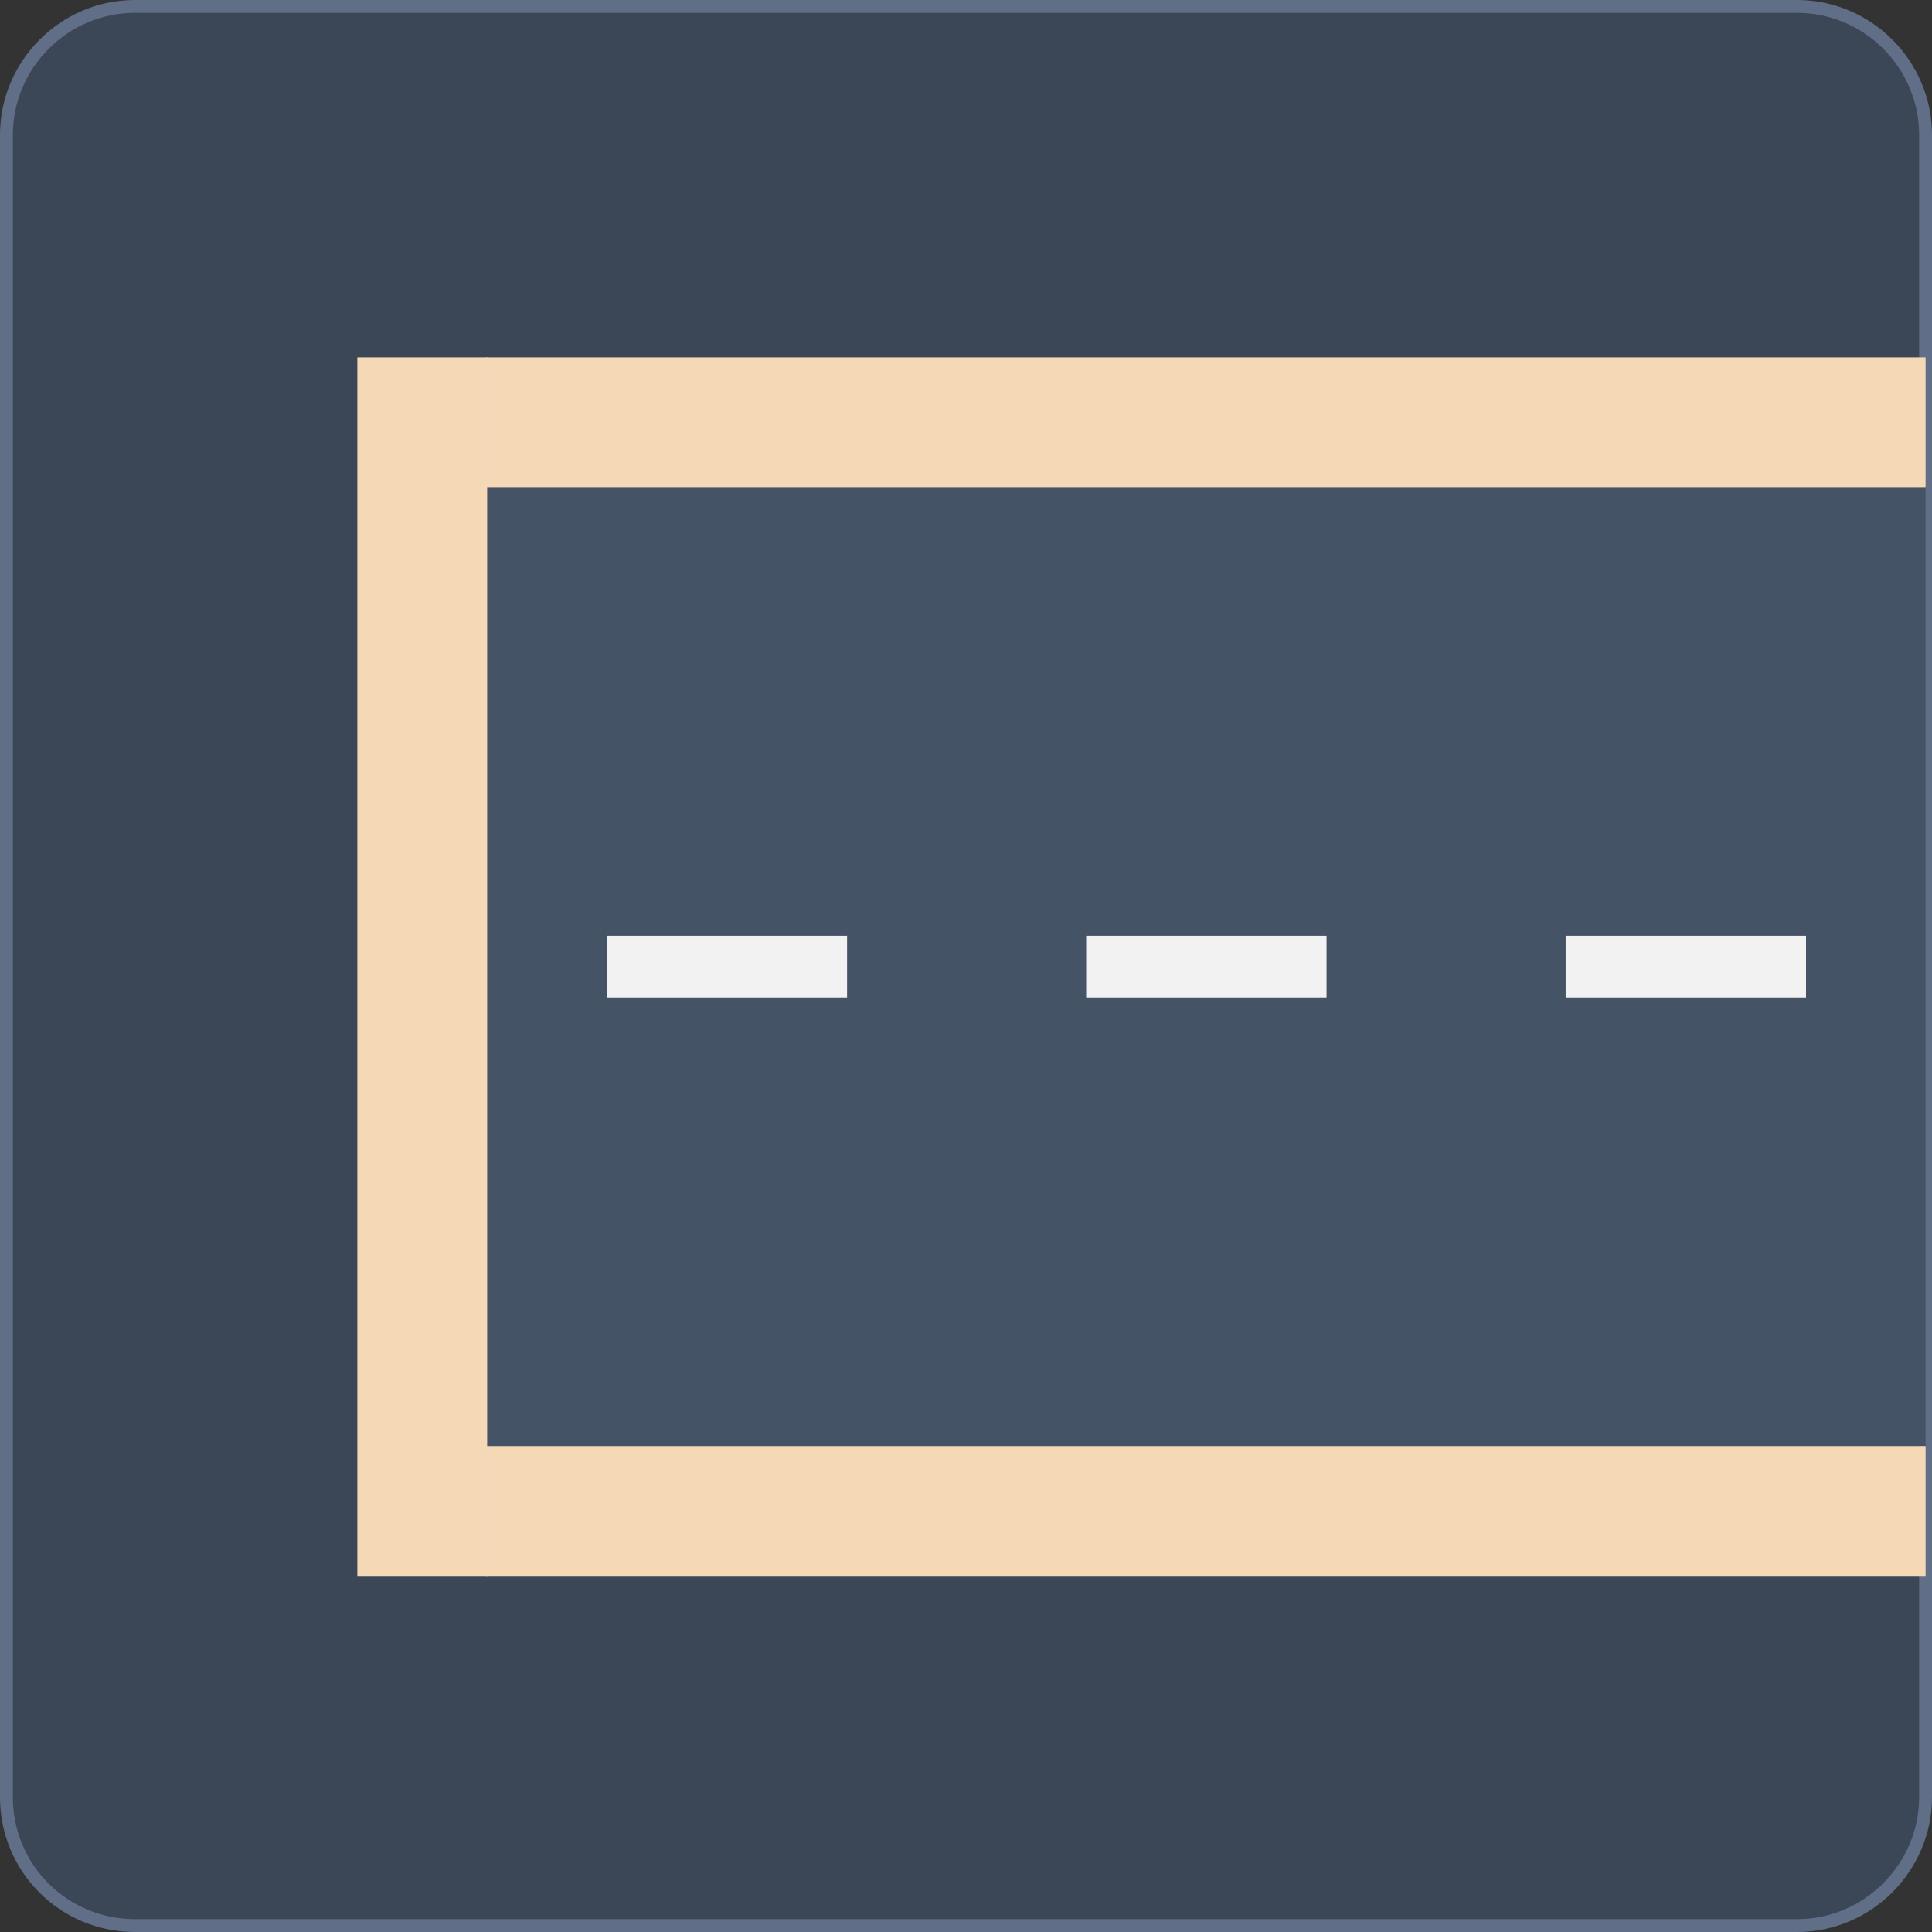 <?xml version="1.0" encoding="utf-8"?>
<!-- Generator: Adobe Illustrator 26.0.2, SVG Export Plug-In . SVG Version: 6.00 Build 0)  -->
<svg version="1.1" id="Layer_1" xmlns="http://www.w3.org/2000/svg" xmlns:xlink="http://www.w3.org/1999/xlink" x="0px" y="0px"
	 viewBox="0 0 150.3 150.3" style="enable-background:new 0 0 150.3 150.3;" xml:space="preserve">
<rect x="0" y="0" width="150.3" height="150.3" fill="#333333" stroke="none"/>
<style type="text/css">
	.st0{fill:#3B4657;stroke:#606F87;stroke-miterlimit:10;}
	.st1{fill:#455367;}
	.st2{fill:#F2F2F2;}
	.st3{fill:#F5D9B7;}
</style>
<g id="Layer_2_00000170996829358459872190000010750565699194312624_">
	<g id="Layer_1-2">
		<path class="st0" d="M0.5,139.8V10.5c0-5.5,4.5-10,10-10h129.3c5.5,0,10,4.5,10,10v129.3c0,5.5-4.5,10-10,10H10.5
			C5,149.8,0.5,145.4,0.5,139.8z"/>
		<rect x="37.8" y="37.8" class="st1" width="112" height="74.7"/>
		<rect x="84.5" y="72.8" class="st2" width="18.7" height="4.8"/>
		<rect x="47.2" y="72.8" class="st2" width="18.7" height="4.8"/>
		<rect x="121.8" y="72.8" class="st2" width="18.7" height="4.8"/>
		<rect x="37.8" y="112.5" class="st3" width="112" height="10.1"/>
		<rect x="37.8" y="27.8" class="st3" width="112" height="10.1"/>
		<rect x="27.8" y="27.8" class="st3" width="10.1" height="94.8"/>
	</g>
</g>
</svg>
